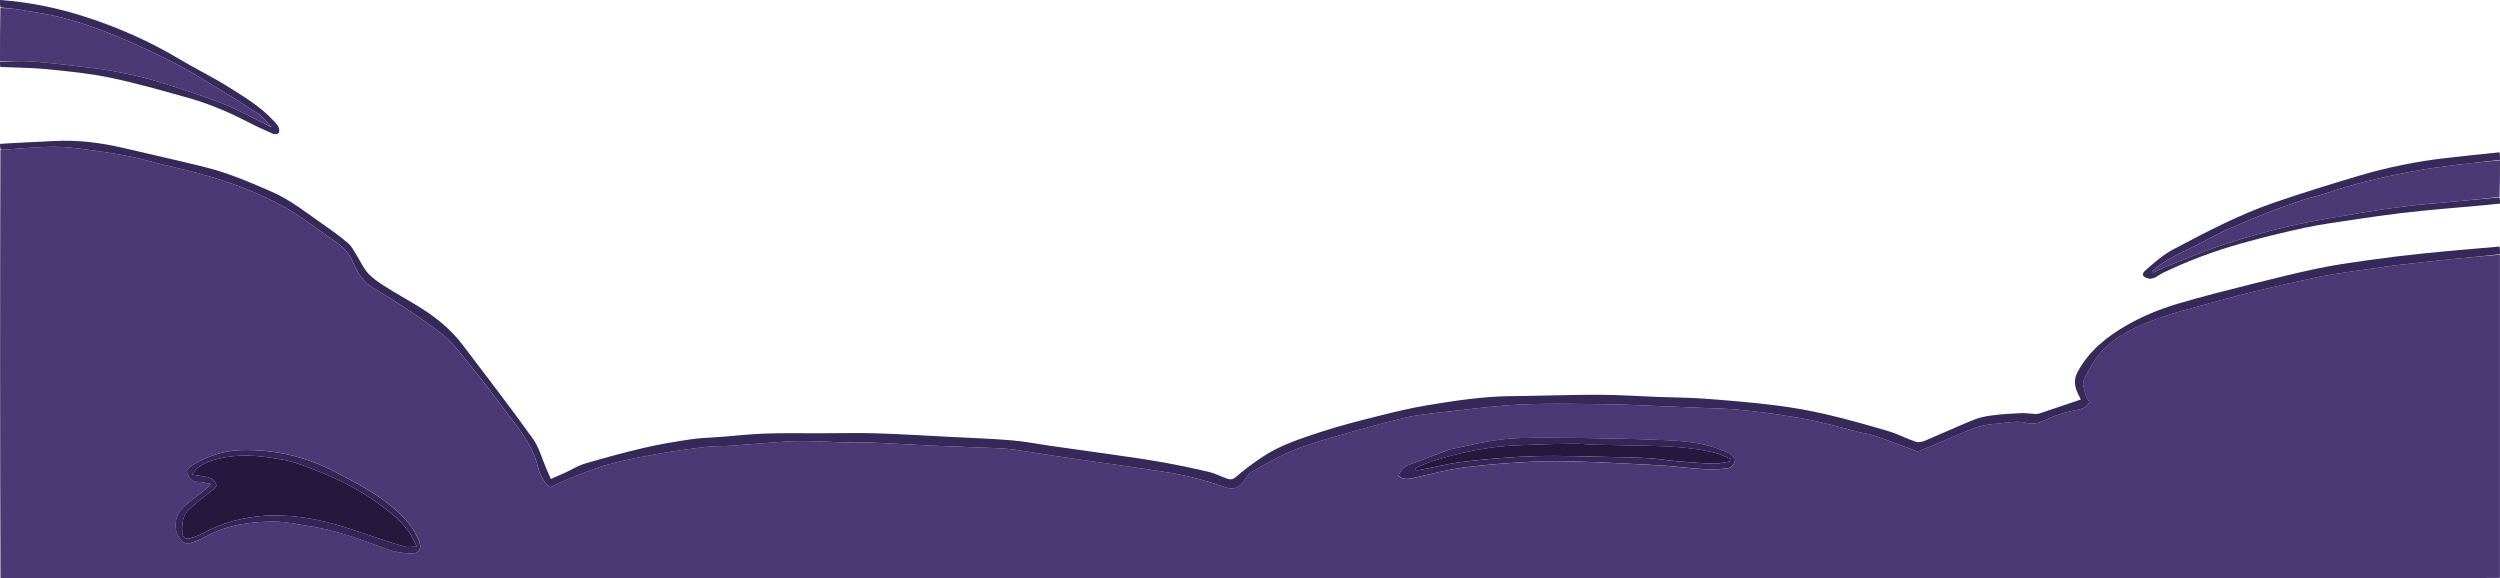 <?xml version="1.0" encoding="UTF-8"?>
<svg id="Layer_2" data-name="Layer 2" xmlns="http://www.w3.org/2000/svg" viewBox="0 0 640 148.07">
  <defs>
    <style>
      .cls-1 {
        fill: #25173d;
      }

      .cls-2 {
        fill: #362859;
      }

      .cls-3 {
        fill: #332557;
      }

      .cls-4 {
        fill: #4a3974;
      }

      .cls-5 {
        fill: #37295a;
      }
    </style>
  </defs>
  <g id="Layer_15" data-name="Layer 15">
    <g>
      <path class="cls-4" d="M640,147.94c-17.98,.13-35.96,.12-53.95,.12-195.26,0-390.53,0-585.92,0-.13-36.55-.13-73.1-.03-109.75,.23-.05,.37,.04,.51,.03,3.75-.25,7.49-.61,11.24-.74,2.38-.09,4.79,0,7.15,.28,4.38,.53,8.75,1.16,13.09,1.94,2.9,.52,5.75,1.35,8.62,2.06,4.29,1.06,8.63,2,12.86,3.26,3.78,1.12,7.53,2.42,11.16,3.95,3.4,1.43,6.76,3.06,9.9,5,4.01,2.48,7.76,5.38,11.65,8.06,1.9,1.31,3.23,2.98,4.15,5.11,1.09,2.51,2.39,4.84,4.96,6.36,4.5,2.67,8.92,5.51,13.2,8.52,2.86,2.01,5.8,4.12,8.02,6.76,5.19,6.16,10.01,12.63,14.87,19.05,2.64,3.49,5.16,7.07,6.21,11.49,.48,2.01,1.4,3.95,3.14,5.31,1.23-.58,2.4-1.23,3.63-1.71,3.51-1.37,6.98-2.93,10.59-3.96,4.15-1.18,8.42-2,12.67-2.77,4.25-.77,8.55-1.36,12.84-1.88,2.27-.28,4.58-.19,6.86-.35,4.86-.34,9.72-.81,14.59-1.09,2.61-.15,5.23-.06,7.85-.01,1.86,.03,3.72,.22,5.58,.26,2.49,.05,4.99-.07,7.47,.03,5.37,.23,10.74,.59,16.12,.83,5.22,.24,10.44,.38,15.65,.6,1.85,.08,3.71,.22,5.55,.48,3.86,.55,7.7,1.23,11.56,1.8,5.31,.78,10.64,1.5,15.96,2.27,3.34,.48,6.68,.99,10.02,1.49,5.33,.79,10.53,2.1,15.6,3.91,2.35,.84,3.88,.37,5.25-1.8,.52-.81,1.15-1.71,1.95-2.16,3.19-1.8,6.38-3.66,9.74-5.09,3.45-1.46,7.07-2.56,10.67-3.61,6.11-1.77,12.24-3.51,18.42-5,3.31-.79,6.74-1.12,10.13-1.5,6.59-.73,13.19-1.64,19.8-1.94,7.43-.34,14.89-.15,22.34-.06,5.1,.06,10.2,.36,15.29,.56,4.91,.19,9.82,.37,14.72,.59,1.48,.06,2.95,.19,4.42,.35,2.98,.33,5.96,.64,8.92,1.09,3.34,.51,6.68,1.04,9.97,1.77,3.75,.83,7.45,1.9,11.18,2.84,1.24,.31,2.55,.41,3.75,.84,3.55,1.25,7.06,2.62,10.59,3.92,.28,.1,.68,.07,.96-.05,1.85-.75,3.68-1.54,5.52-2.31,2.94-1.24,5.83-2.61,8.84-3.65,1.77-.61,3.7-.85,5.58-1,2.44-.2,4.86-.82,7.35-.19,.96,.24,2.1,.24,3.05-.04,1.57-.47,3.01-1.34,4.57-1.87,1.7-.58,3.45-1.13,5.23-1.39,1.5-.22,2.57-.78,3.27-2.02-.38-.72-.87-1.32-1.02-1.99-.28-1.23-.86-2.74-.41-3.71,1.12-2.44,2.47-4.88,4.22-6.89,3.83-4.37,9.05-6.73,14.38-8.69,3.57-1.32,7.28-2.27,10.95-3.29,4.59-1.28,9.18-2.53,13.8-3.67,5.22-1.28,10.48-2.45,15.73-3.59,2.41-.52,4.85-.91,7.29-1.29,2.65-.42,5.32-.75,7.98-1.13,1.64-.23,3.27-.52,4.92-.71,5.01-.57,10.02-1.14,15.03-1.65,4.07-.42,8.15-.76,12.23-1.13v82.75Zm-268.8-32.91c-3.52,1.33-7.03,2.67-10.55,3.99-1.4,.52-2.17,1.56-2.65,2.82,1.33,1.14,2.66,.78,4.03,.48,4.27-.93,8.52-2.09,12.85-2.65,5.78-.75,11.62-1.16,17.45-1.47,4.13-.22,8.29-.12,12.43,0,5.99,.19,11.97,.51,17.95,.82,2.66,.14,5.33,.33,7.98,.62,3.8,.41,7.57,.78,11.4,.28,1.42-.19,1.88-1.15,2.09-2.15,.09-.43-.77-1.12-1.29-1.59-.34-.3-.85-.42-1.29-.61-4.57-2.04-9.47-2.58-14.35-2.83-7.57-.39-15.16-.48-22.74-.61-5.08-.09-10.16-.11-15.24,.02-2.65,.06-5.32,.37-7.94,.81-3.32,.55-6.61,1.35-10.14,2.09Zm-291.53,19.75c.56,.09,1.13,.18,1.69,.28,6.15,1.18,11.97,3.4,17.83,5.56,1.84,.68,3.89,.98,5.86,1.06,2.35,.1,3.05-1.34,2.15-3.44-1.96-4.59-5.59-7.76-9.43-10.53-3.62-2.61-7.66-4.66-11.62-6.75-7.64-4.03-15.79-5.99-24.48-5.73-4.54,.13-8.6,1.54-12.42,3.86-.84,.51-1.65,1.2-1.26,2.12,.43,1.02,.98,2.17,2.55,2.15,1.13-.02,2.27,.32,3.41,.5-.62,.92-1.3,1.43-1.96,1.95-1.78,1.42-3.72,2.69-5.3,4.3-2.07,2.09-2.61,6.15,.11,8.58,.4,.36,1.23,.55,1.74,.4,1.36-.41,2.73-.92,3.97-1.62,5.41-3.05,11.35-3.9,17.38-3.96,3.19-.03,6.38,.76,9.8,1.26Z"/>
      <path class="cls-2" d="M640,65.07c-4.08,.5-8.15,.84-12.23,1.26-5.01,.51-10.02,1.08-15.03,1.65-1.64,.19-3.28,.48-4.92,.71-2.66,.38-5.33,.71-7.98,1.13-2.44,.38-4.88,.77-7.29,1.29-5.26,1.14-10.51,2.31-15.73,3.59-4.62,1.13-9.22,2.39-13.8,3.67-3.67,1.02-7.38,1.97-10.95,3.29-5.33,1.97-10.55,4.32-14.38,8.69-1.76,2-3.1,4.45-4.22,6.89-.45,.98,.14,2.48,.41,3.71,.15,.67,.64,1.27,1.02,1.99-.7,1.24-1.77,1.8-3.27,2.02-1.77,.26-3.52,.81-5.23,1.39-1.56,.53-3,1.4-4.57,1.87-.94,.28-2.09,.28-3.05,.04-2.49-.64-4.92-.01-7.35,.19-1.88,.15-3.81,.39-5.58,1-3.01,1.05-5.9,2.42-8.84,3.65-1.84,.77-3.67,1.56-5.52,2.31-.28,.11-.68,.15-.96,.05-3.54-1.3-7.04-2.67-10.59-3.92-1.2-.42-2.51-.52-3.75-.84-3.73-.94-7.42-2.01-11.18-2.84-3.29-.73-6.63-1.27-9.97-1.77-2.96-.45-5.94-.76-8.92-1.09-1.47-.16-2.94-.29-4.42-.35-4.91-.22-9.81-.4-14.72-.59-5.1-.2-10.2-.49-15.29-.56-7.45-.09-14.91-.28-22.34,.06-6.62,.3-13.21,1.21-19.8,1.94-3.39,.38-6.82,.71-10.13,1.5-6.18,1.49-12.31,3.23-18.42,5-3.61,1.05-7.22,2.15-10.67,3.61-3.36,1.43-6.55,3.29-9.74,5.09-.81,.46-1.44,1.35-1.95,2.16-1.38,2.17-2.9,2.64-5.25,1.8-5.07-1.81-10.27-3.12-15.6-3.91-3.34-.5-6.68-1.01-10.02-1.49-5.32-.76-10.64-1.48-15.96-2.27-3.86-.57-7.7-1.25-11.56-1.8-1.83-.26-3.69-.39-5.55-.48-5.22-.23-10.44-.37-15.65-.6-5.37-.24-10.74-.6-16.12-.83-2.49-.11-4.98,.01-7.47-.03-1.86-.04-3.72-.22-5.58-.26-2.62-.05-5.24-.14-7.85,.01-4.87,.28-9.72,.75-14.59,1.09-2.28,.16-4.59,.08-6.86,.35-4.29,.52-8.58,1.11-12.84,1.88-4.25,.77-8.52,1.58-12.67,2.77-3.61,1.03-7.08,2.58-10.59,3.96-1.23,.48-2.4,1.12-3.63,1.71-1.74-1.36-2.66-3.3-3.14-5.31-1.06-4.41-3.57-7.99-6.21-11.49-4.86-6.43-9.69-12.89-14.87-19.05-2.22-2.64-5.17-4.74-8.02-6.76-4.28-3.01-8.69-5.86-13.2-8.52-2.57-1.52-3.87-3.85-4.96-6.36-.93-2.13-2.25-3.81-4.15-5.11-3.89-2.68-7.64-5.58-11.65-8.06-3.13-1.94-6.5-3.56-9.9-5-3.63-1.53-7.38-2.84-11.16-3.95-4.24-1.25-8.57-2.19-12.86-3.26-2.87-.71-5.72-1.54-8.62-2.06-4.34-.78-8.71-1.41-13.09-1.94-2.36-.28-4.77-.37-7.15-.28-3.75,.13-7.49,.49-11.24,.74-.13,0-.27-.08-.51-.16-.1-.44-.1-.84-.1-1.36,4.57-.32,9.15-.47,13.72-.72,6-.33,11.88,.38,17.71,1.74,7.08,1.66,14.17,3.23,21.23,4.99,5.9,1.47,11.47,3.9,17.03,6.32,4.79,2.09,8.8,5.38,13.04,8.31,2.21,1.53,4.4,3.11,6.44,4.86,.93,.8,1.48,2.05,2.16,3.12,.98,1.54,1.73,3.27,2.95,4.59,1.23,1.34,2.83,2.36,4.38,3.35,2.5,1.6,5.1,3.04,7.65,4.57,4.6,2.75,8.82,5.99,12.08,10.29,6.06,7.98,12.17,15.93,18.01,24.07,1.61,2.24,2.33,5.11,3.45,7.69,.35,.81,.71,1.62,1.15,2.61,1.21-.53,2.45-1.05,3.66-1.61,1.67-.77,3.26-1.79,5-2.31,5-1.47,10.03-2.85,15.1-4.03,3.96-.93,7.99-1.6,12.02-2.2,2.53-.38,5.12-.42,7.68-.62,3.84-.3,7.67-.73,11.52-.86,4.61-.16,9.23-.06,13.85-.07,4.83,0,9.66-.13,14.48,.01,6.31,.19,12.62,.59,18.93,.91,5.21,.27,10.44,.45,15.64,.87,3.35,.28,6.67,.94,10,1.42,5.42,.77,10.84,1.51,16.25,2.29,4.15,.6,8.31,1.18,12.44,1.92,3.96,.71,7.9,1.53,11.81,2.45,1.63,.38,3.15,1.19,4.74,1.75,.88,.31,1.54,.21,2.38-.53,2.08-1.83,4.34-3.49,6.65-5.03,4.52-3.01,9.68-4.66,14.76-6.34,5.11-1.69,10.35-2.99,15.58-4.31,3.96-1,7.95-1.93,11.97-2.6,7.09-1.17,14.2-2.26,21.42-2.32,7.39-.06,14.79-.36,22.18-.35,5.24,.01,10.48,.37,15.72,.57,3.83,.14,7.67,.14,11.49,.42,5.99,.45,11.98,.94,17.94,1.68,4.41,.54,8.82,1.31,13.15,2.31,5.39,1.25,10.72,2.76,16.03,4.33,2.39,.71,4.63,1.91,7,2.71,.7,.24,1.69,.04,2.42-.27,4.1-1.72,8.14-3.59,12.25-5.27,1.51-.62,3.17-.98,4.8-1.19,2.49-.33,5-.48,7.51-.59,1.29-.05,2.59,.18,3.89,.23,.36,.01,.73-.12,1.08-.23,3.4-1.14,6.81-2.29,10.31-3.48-.23-.5-.55-1.16-.86-1.83-.84-1.83-.89-3.53,.15-5.41,2.86-5.17,7.15-8.67,12.19-11.6,4.26-2.48,8.75-4.31,13.41-5.7,6.33-1.89,12.75-3.47,19.16-5.09,5.52-1.39,11.05-2.76,16.63-3.93,4.09-.86,8.24-1.46,12.38-2.04,4.73-.67,9.46-1.26,14.21-1.75,6.59-.68,13.19-1.23,19.92-1.81,.13,.61,.13,1.2,.13,1.91Z"/>
      <path class="cls-4" d="M640,41.03c0,3.08,0,6.15-.12,9.36-4.2,.52-8.27,.9-12.35,1.28-3.62,.34-7.25,.61-10.86,1.04-3.77,.45-7.54,1-11.29,1.63-6.23,1.06-12.49,2.01-18.64,3.39-5.8,1.31-11.56,2.93-17.21,4.78-5.12,1.67-10.09,3.81-15.11,5.78-1.07,.42-2.09,.97-3.13,1.47l-.28-.45c1.4-1,2.73-2.14,4.23-2.98,2.4-1.35,4.91-2.49,7.36-3.73,2.42-1.22,4.78-2.56,7.24-3.68,3.38-1.53,6.81-2.97,10.26-4.33,3.14-1.23,6.33-2.35,9.53-3.43,1.85-.62,3.78-.98,5.63-1.62,7.17-2.47,14.54-4.17,21.97-5.6,3.96-.77,7.98-1.27,11.99-1.78,3.58-.46,7.19-.77,10.78-1.14Z"/>
      <path class="cls-4" d="M0,15.7C0,11.19,0,6.67,.1,2.03c1.7,.06,3.31,.17,4.89,.45,3.74,.65,7.53,1.15,11.19,2.12,4.12,1.09,8.19,2.46,12.15,4.04,4.67,1.86,9.23,3.99,13.75,6.19,3.25,1.58,6.41,3.39,9.51,5.25,4.88,2.93,9.73,5.92,14.5,9.04,1.26,.82,2.18,2.17,3.26,3.28t-.1-.01c-4.25-2.03-8.29-4.32-12.58-6-5.58-2.18-11.32-3.97-17.06-5.72-3.41-1.04-6.91-1.78-10.42-2.43-3.17-.59-6.38-.93-9.58-1.31-3.82-.45-7.65-.92-11.49-1.19-2.69-.18-5.41-.03-8.12-.03Z"/>
      <path class="cls-5" d="M640,40.9c-3.6,.5-7.2,.81-10.78,1.26-4.01,.51-8.03,1.02-11.99,1.78-7.43,1.43-14.8,3.13-21.97,5.6-1.84,.63-3.78,.99-5.63,1.62-3.2,1.08-6.39,2.2-9.53,3.43-3.46,1.36-6.88,2.8-10.26,4.33-2.46,1.12-4.83,2.46-7.24,3.68-2.46,1.24-4.97,2.39-7.36,3.73-1.5,.84-2.83,1.97-4.23,2.98l.28,.45c1.04-.49,2.06-1.05,3.13-1.47,5.02-1.97,9.99-4.11,15.11-5.78,5.66-1.85,11.41-3.47,17.21-4.78,6.16-1.39,12.41-2.34,18.64-3.39,3.75-.64,7.52-1.18,11.29-1.63,3.61-.43,7.24-.7,10.86-1.04,4.08-.38,8.15-.76,12.35-1.15,.12,.49,.12,.99,.12,1.6-4.57,.5-9.14,.85-13.71,1.26-3.87,.35-7.74,.71-11.6,1.17-4,.48-7.99,1.06-11.98,1.66-4.26,.65-8.54,1.21-12.75,2.11-5.53,1.19-11.04,2.54-16.49,4.08-6.75,1.9-13.32,4.37-19.66,7.4-.77,.37-1.44,.93-2.21,1.27-.47,.21-1.1,.37-1.57,.24-1.64-.45-1.93-1.11-.69-2.2,2.19-1.93,4.46-3.91,7.01-5.26,8.38-4.43,16.8-8.87,25.79-11.97,7.26-2.5,14.6-4.77,21.96-6.95,7.25-2.15,14.65-3.62,22.17-4.49,4.49-.52,8.98-.97,13.6-1.45,.13,.59,.13,1.18,.13,1.89Z"/>
      <path class="cls-5" d="M69.35,32.39c-1.08-1.11-1.99-2.46-3.26-3.28-4.77-3.11-9.62-6.11-14.5-9.04-3.11-1.86-6.26-3.67-9.51-5.25-4.52-2.2-9.09-4.32-13.75-6.19-3.96-1.58-8.03-2.94-12.15-4.04-3.66-.97-7.45-1.47-11.19-2.12-1.58-.27-3.19-.39-4.89-.58-.1-.6-.1-1.18-.1-1.9C7.47,.54,14.77,2.01,21.9,4.33c8.39,2.72,16.41,6.24,23.99,10.78,4.03,2.41,8.29,4.47,12.27,6.95,4.23,2.64,8.54,5.22,11.97,8.94,.45,.49,.94,1,1.2,1.59,.19,.44,.22,1.18-.04,1.5-.23,.27-1.03,.33-1.44,.15-2.33-1.03-4.65-2.1-6.91-3.27-4.9-2.53-9.98-4.6-15.28-6.07-6.5-1.81-12.99-3.67-19.59-5.04-5.24-1.09-10.61-1.61-15.95-2.14-3.93-.39-7.9-.39-11.99-.57-.13-.41-.13-.81-.13-1.33,2.71-.12,5.43-.27,8.12-.09,3.84,.26,7.67,.74,11.49,1.19,3.2,.38,6.42,.72,9.58,1.31,3.5,.66,7.01,1.4,10.42,2.43,5.74,1.75,11.48,3.54,17.06,5.72,4.28,1.67,8.32,3.97,12.61,6.06,.24,.06,.34,.06,.44,.05-.13-.03-.25-.07-.38-.1Z"/>
      <path class="cls-3" d="M371.32,115.01c3.42-.71,6.7-1.51,10.02-2.07,2.62-.44,5.29-.74,7.94-.81,5.08-.12,10.16-.11,15.24-.02,7.58,.13,15.17,.23,22.74,.61,4.89,.25,9.78,.8,14.35,2.83,.44,.19,.95,.31,1.29,.61,.52,.47,1.38,1.16,1.29,1.59-.22,1-.68,1.96-2.09,2.15-3.83,.5-7.61,.14-11.4-.28-2.65-.29-5.31-.48-7.98-.62-5.98-.31-11.97-.63-17.95-.82-4.14-.13-8.3-.22-12.43,0-5.83,.31-11.67,.72-17.45,1.47-4.33,.56-8.58,1.72-12.85,2.65-1.37,.3-2.7,.65-4.03-.48,.48-1.26,1.25-2.29,2.65-2.82,3.52-1.32,7.03-2.66,10.67-4.01Zm36.31-1.18c-1.57-.08-3.14-.24-4.71-.23-3.44,.03-6.87,.1-10.31,.24-3.24,.13-6.49,.22-9.7,.6-5.87,.7-11.61,2.11-17.22,3.99-1.16,.39-2.27,.95-3.4,1.43l.16,.49c.3,0,.61,.05,.9,0,3.83-.73,7.62-1.72,11.48-2.16,6.05-.69,12.14-1.24,18.22-1.41,6.62-.19,13.26,.11,19.89,.23,3.11,.06,6.21,.11,9.31,.31,2.37,.15,4.72,.57,7.09,.77,3.13,.27,6.28,.52,9.42,.6,1.35,.04,2.72-.35,4.07-.55,.03-.24,.07-.48,.1-.71-1.34-.52-2.63-1.21-4.01-1.54-5.75-1.37-11.63-1.66-17.51-1.77-4.5-.08-8.99-.19-13.77-.28Z"/>
      <path class="cls-3" d="M79.56,134.74c-3.31-.46-6.5-1.25-9.69-1.22-6.03,.06-11.97,.9-17.38,3.96-1.24,.7-2.61,1.21-3.97,1.62-.51,.15-1.34-.04-1.74-.4-2.72-2.43-2.18-6.49-.11-8.58,1.59-1.61,3.52-2.88,5.3-4.3,.66-.53,1.34-1.04,1.96-1.95-1.14-.18-2.27-.52-3.41-.5-1.57,.02-2.12-1.13-2.55-2.15-.39-.92,.42-1.62,1.26-2.12,3.82-2.32,7.88-3.72,12.42-3.86,8.69-.26,16.84,1.7,24.48,5.73,3.96,2.09,8,4.14,11.62,6.75,3.84,2.77,7.47,5.94,9.43,10.53,.9,2.1,.21,3.54-2.15,3.44-1.97-.08-4.02-.38-5.86-1.06-5.85-2.16-11.67-4.37-17.83-5.56-.56-.11-1.12-.19-1.8-.33Zm-10.89-2.78c5.62-.17,11.13,.63,16.53,2.1,3.62,.98,7.15,2.28,10.73,3.43,2.53,.82,5.05,1.71,7.61,2.42,.88,.24,1.89,.04,3.18,.04-.59-1.2-.92-1.99-1.35-2.71-2.21-3.7-5.6-6.26-8.99-8.68-4.74-3.38-9.96-6-15.39-8.1-2.83-1.09-5.7-2.28-8.66-2.8-4.73-.82-9.55-1.48-14.36-.64-2.63,.46-5.25,1.11-7.44,2.79-.47,.36-.76,.93-1.37,1.69,1.15,.17,1.84,.26,2.53,.39,.83,.16,1.75,.2,2.45,.6,.58,.33,1.1,1.06,1.28,1.71,.09,.31-.62,.92-1.05,1.29-1.94,1.61-3.99,3.09-5.85,4.78-1.76,1.6-1.98,3.85-1.85,6.08,.07,1.29,.91,1.8,2.18,1.41,1.08-.33,2.18-.72,3.16-1.27,5.1-2.84,10.61-4.16,16.66-4.53Z"/>
      <path class="cls-4" d="M69.35,32.39c.13,.03,.25,.07,.38,.1-.1,0-.2,.01-.34-.04-.04-.06-.04-.06-.04-.06Z"/>
      <path class="cls-1" d="M407.77,113.83c4.64,.1,9.13,.2,13.63,.28,5.89,.1,11.76,.39,17.51,1.77,1.38,.33,2.68,1.02,4.01,1.54-.03,.24-.07,.48-.1,.71-1.36,.2-2.72,.59-4.07,.55-3.14-.09-6.28-.34-9.42-.6-2.37-.2-4.72-.62-7.09-.77-3.1-.19-6.21-.25-9.31-.31-6.63-.12-13.27-.42-19.89-.23-6.08,.17-12.17,.72-18.22,1.41-3.86,.44-7.66,1.43-11.48,2.16-.29,.06-.6,0-.9,0l-.16-.49c1.13-.48,2.24-1.04,3.4-1.43,5.61-1.88,11.35-3.29,17.22-3.99,3.21-.38,6.47-.47,9.7-.6,3.43-.14,6.87-.21,10.31-.24,1.57-.01,3.14,.15,4.85,.23Z"/>
      <path class="cls-1" d="M68.53,131.96c-5.91,.37-11.42,1.69-16.53,4.53-.99,.55-2.08,.93-3.16,1.27-1.27,.39-2.1-.12-2.18-1.41-.13-2.23,.09-4.48,1.85-6.08,1.86-1.7,3.91-3.18,5.85-4.78,.44-.36,1.14-.97,1.05-1.29-.18-.65-.69-1.38-1.28-1.71-.71-.4-1.62-.44-2.45-.6-.69-.13-1.39-.22-2.53-.39,.6-.76,.9-1.33,1.37-1.69,2.19-1.68,4.81-2.33,7.44-2.79,4.81-.84,9.63-.18,14.36,.64,2.96,.51,5.83,1.71,8.66,2.8,5.44,2.1,10.66,4.71,15.39,8.1,3.39,2.42,6.78,4.98,8.99,8.68,.43,.72,.76,1.51,1.35,2.71-1.29,0-2.29,.21-3.18-.04-2.56-.71-5.08-1.6-7.61-2.42-3.57-1.15-7.11-2.45-10.73-3.43-5.4-1.47-10.91-2.27-16.67-2.1Z"/>
    </g>
  </g>
</svg>